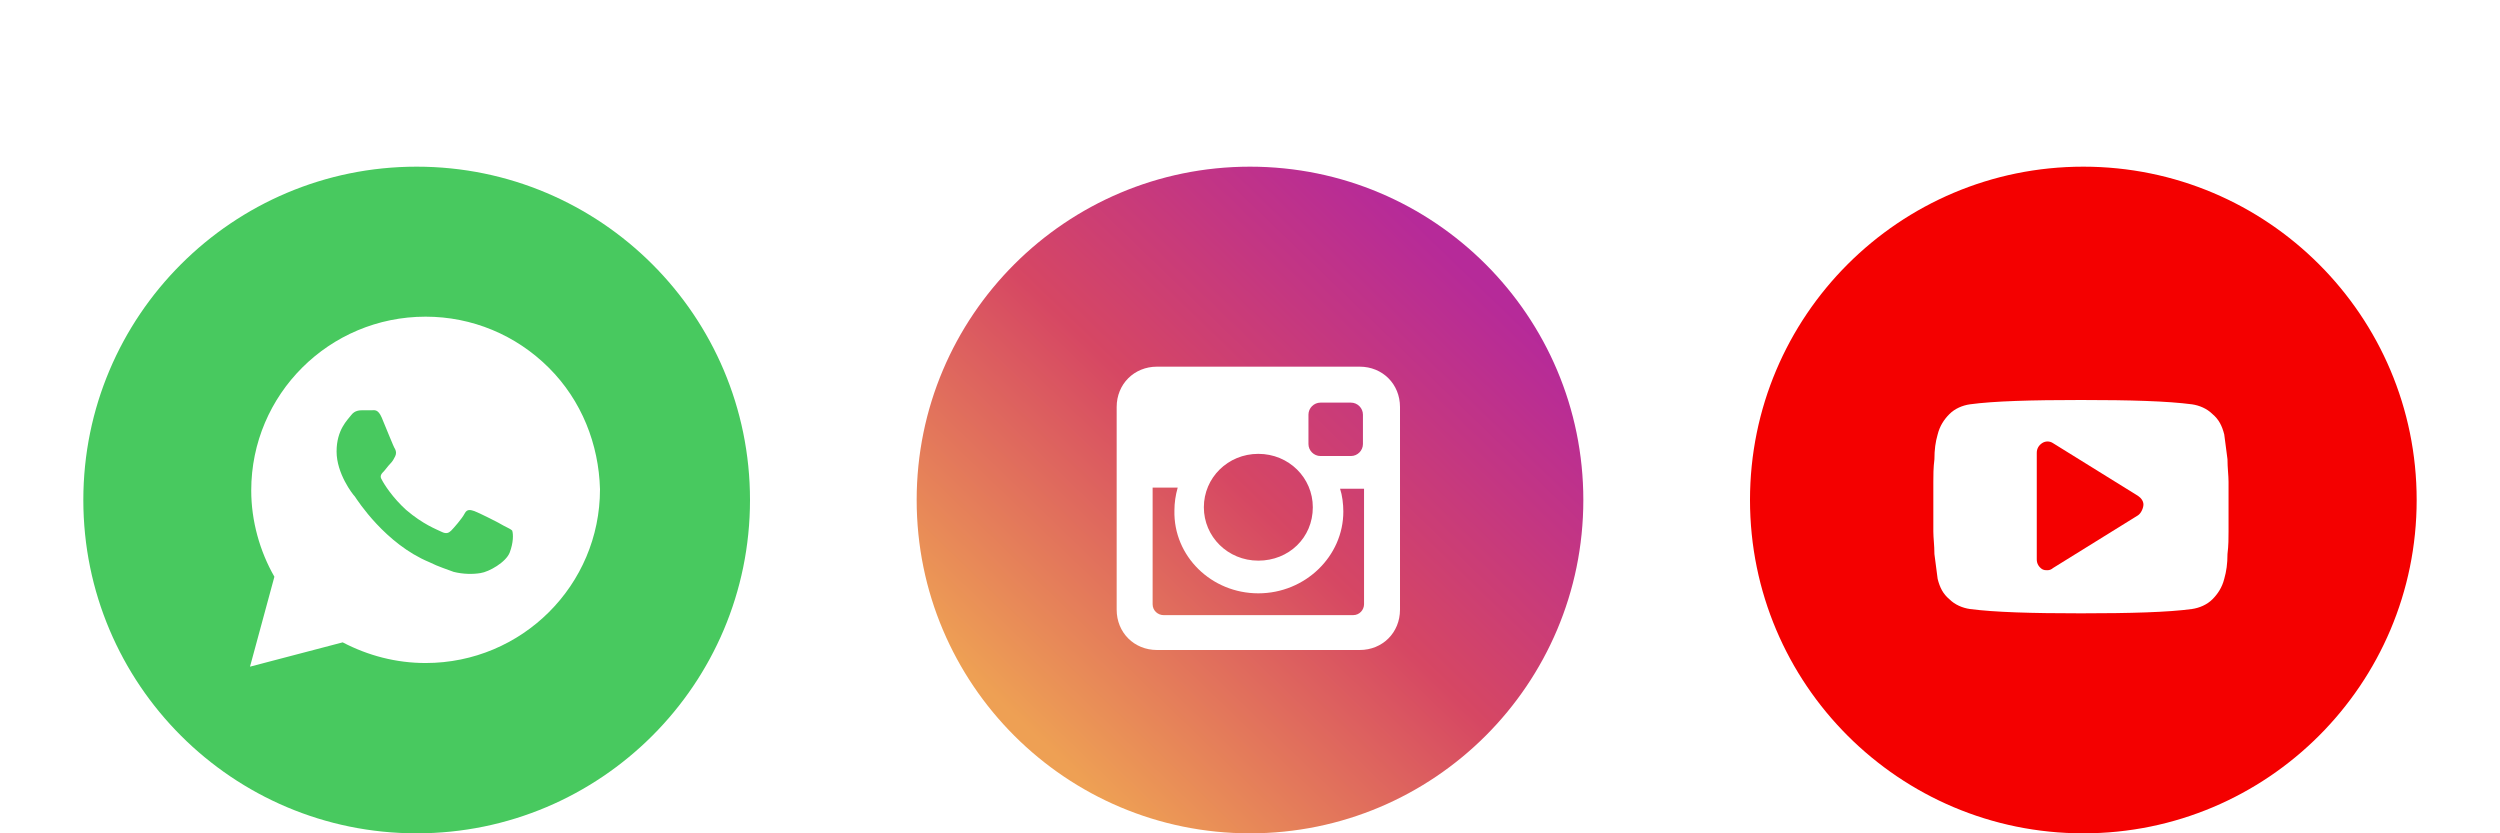 <svg width="120" height="40" viewBox="0 0 120 40" fill="none" xmlns="http://www.w3.org/2000/svg">
<g filter="url(#filter0_dd_115_588)">
<circle cx="20" cy="16" r="16" fill="#48C95F"/>
<path d="M26.341 9.65C24.761 8.075 22.654 7.2 20.429 7.2C15.805 7.2 12.059 10.933 12.059 15.542C12.059 17 12.468 18.458 13.171 19.683L12 24L16.449 22.833C17.678 23.475 19.024 23.825 20.429 23.825C25.054 23.825 28.8 20.092 28.8 15.483C28.741 13.325 27.922 11.225 26.341 9.65ZM24.468 18.517C24.293 18.983 23.473 19.45 23.063 19.508C22.712 19.567 22.244 19.567 21.776 19.45C21.483 19.333 21.073 19.217 20.605 18.983C18.498 18.108 17.151 16.008 17.034 15.833C16.917 15.717 16.156 14.725 16.156 13.675C16.156 12.625 16.683 12.158 16.858 11.925C17.034 11.692 17.268 11.692 17.444 11.692C17.561 11.692 17.737 11.692 17.854 11.692C17.971 11.692 18.146 11.633 18.322 12.042C18.498 12.45 18.907 13.5 18.966 13.558C19.024 13.675 19.024 13.792 18.966 13.908C18.907 14.025 18.849 14.142 18.732 14.258C18.615 14.375 18.498 14.55 18.439 14.608C18.322 14.725 18.205 14.842 18.322 15.017C18.439 15.25 18.849 15.892 19.493 16.475C20.312 17.175 20.956 17.408 21.19 17.525C21.424 17.642 21.541 17.583 21.659 17.467C21.776 17.35 22.185 16.883 22.302 16.65C22.419 16.417 22.595 16.475 22.771 16.533C22.946 16.592 24 17.117 24.176 17.233C24.41 17.35 24.527 17.408 24.585 17.467C24.644 17.642 24.644 18.05 24.468 18.517Z" fill="white"/>
<circle cx="60" cy="16" r="16" fill="url(#paint0_linear_115_588)"/>
<path d="M65.265 9.6H55.535C54.437 9.6 53.6 10.437 53.6 11.535V21.265C53.6 22.363 54.437 23.2 55.535 23.2H65.265C66.363 23.2 67.2 22.363 67.2 21.265V11.535C67.2 10.437 66.363 9.6 65.265 9.6ZM60.4 20.48C62.649 20.48 64.48 18.701 64.48 16.557C64.48 16.191 64.428 15.772 64.323 15.459H65.474V21.003C65.474 21.265 65.265 21.526 64.951 21.526H55.849C55.588 21.526 55.326 21.317 55.326 21.003V15.406H56.529C56.425 15.772 56.372 16.139 56.372 16.505C56.32 18.701 58.151 20.48 60.4 20.48ZM60.4 18.911C58.935 18.911 57.785 17.76 57.785 16.348C57.785 14.935 58.935 13.785 60.4 13.785C61.865 13.785 63.015 14.935 63.015 16.348C63.015 17.812 61.865 18.911 60.4 18.911ZM65.421 13.314C65.421 13.628 65.16 13.889 64.846 13.889H63.382C63.068 13.889 62.806 13.628 62.806 13.314V11.902C62.806 11.588 63.068 11.326 63.382 11.326H64.846C65.16 11.326 65.421 11.588 65.421 11.902V13.314Z" fill="white"/>
<circle cx="100" cy="16" r="16" fill="#F40000"/>
<path d="M106.97 15.13C106.97 14.82 106.919 14.458 106.919 14.044C106.867 13.631 106.815 13.217 106.764 12.855C106.66 12.441 106.505 12.131 106.195 11.872C105.936 11.614 105.574 11.459 105.212 11.407C104.023 11.252 102.264 11.2 99.885 11.2C97.506 11.2 95.696 11.252 94.558 11.407C94.196 11.459 93.834 11.614 93.576 11.872C93.317 12.131 93.11 12.441 93.007 12.855C92.903 13.217 92.852 13.579 92.852 14.044C92.8 14.458 92.8 14.82 92.8 15.13C92.8 15.441 92.8 15.803 92.8 16.32C92.8 16.837 92.8 17.251 92.8 17.509C92.8 17.82 92.852 18.182 92.852 18.596C92.903 19.009 92.955 19.423 93.007 19.785C93.11 20.199 93.265 20.509 93.576 20.768C93.834 21.026 94.196 21.181 94.558 21.233C95.748 21.388 97.506 21.44 99.885 21.44C102.264 21.44 104.074 21.388 105.212 21.233C105.574 21.181 105.936 21.026 106.195 20.768C106.453 20.509 106.66 20.199 106.764 19.785C106.867 19.423 106.919 19.061 106.919 18.596C106.971 18.182 106.97 17.82 106.97 17.509C106.97 17.199 106.97 16.837 106.97 16.32C106.97 15.803 106.97 15.389 106.97 15.13ZM102.626 16.734L98.541 19.268C98.489 19.32 98.385 19.371 98.282 19.371C98.179 19.371 98.127 19.371 98.023 19.32C97.868 19.216 97.765 19.061 97.765 18.854V13.734C97.765 13.527 97.868 13.372 98.023 13.269C98.179 13.165 98.385 13.165 98.541 13.269L102.626 15.803C102.781 15.906 102.885 16.061 102.885 16.217C102.885 16.372 102.781 16.63 102.626 16.734Z" fill="white"/>
</g>
<defs>
<filter id="filter0_dd_115_588" x="0" y="0" width="120" height="40" filterUnits="userSpaceOnUse" color-interpolation-filters="sRGB">
<feFlood flood-opacity="0" result="BackgroundImageFix"/>
<feColorMatrix in="SourceAlpha" type="matrix" values="0 0 0 0 0 0 0 0 0 0 0 0 0 0 0 0 0 0 127 0" result="hardAlpha"/>
<feOffset dy="4"/>
<feGaussianBlur stdDeviation="2"/>
<feComposite in2="hardAlpha" operator="out"/>
<feColorMatrix type="matrix" values="0 0 0 0 0 0 0 0 0 0 0 0 0 0 0 0 0 0 0.25 0"/>
<feBlend mode="normal" in2="BackgroundImageFix" result="effect1_dropShadow_115_588"/>
<feColorMatrix in="SourceAlpha" type="matrix" values="0 0 0 0 0 0 0 0 0 0 0 0 0 0 0 0 0 0 127 0" result="hardAlpha"/>
<feOffset dy="4"/>
<feGaussianBlur stdDeviation="2"/>
<feComposite in2="hardAlpha" operator="out"/>
<feColorMatrix type="matrix" values="0 0 0 0 0 0 0 0 0 0 0 0 0 0 0 0 0 0 0.25 0"/>
<feBlend mode="normal" in2="effect1_dropShadow_115_588" result="effect2_dropShadow_115_588"/>
<feBlend mode="normal" in="SourceGraphic" in2="effect2_dropShadow_115_588" result="shape"/>
</filter>
<linearGradient id="paint0_linear_115_588" x1="50.8" y1="28.4" x2="72" y2="6.4" gradientUnits="userSpaceOnUse">
<stop stop-color="#EEA054"/>
<stop offset="0.503" stop-color="#D64763"/>
<stop offset="1" stop-color="#B62A99"/>
</linearGradient>
</defs>
</svg>
